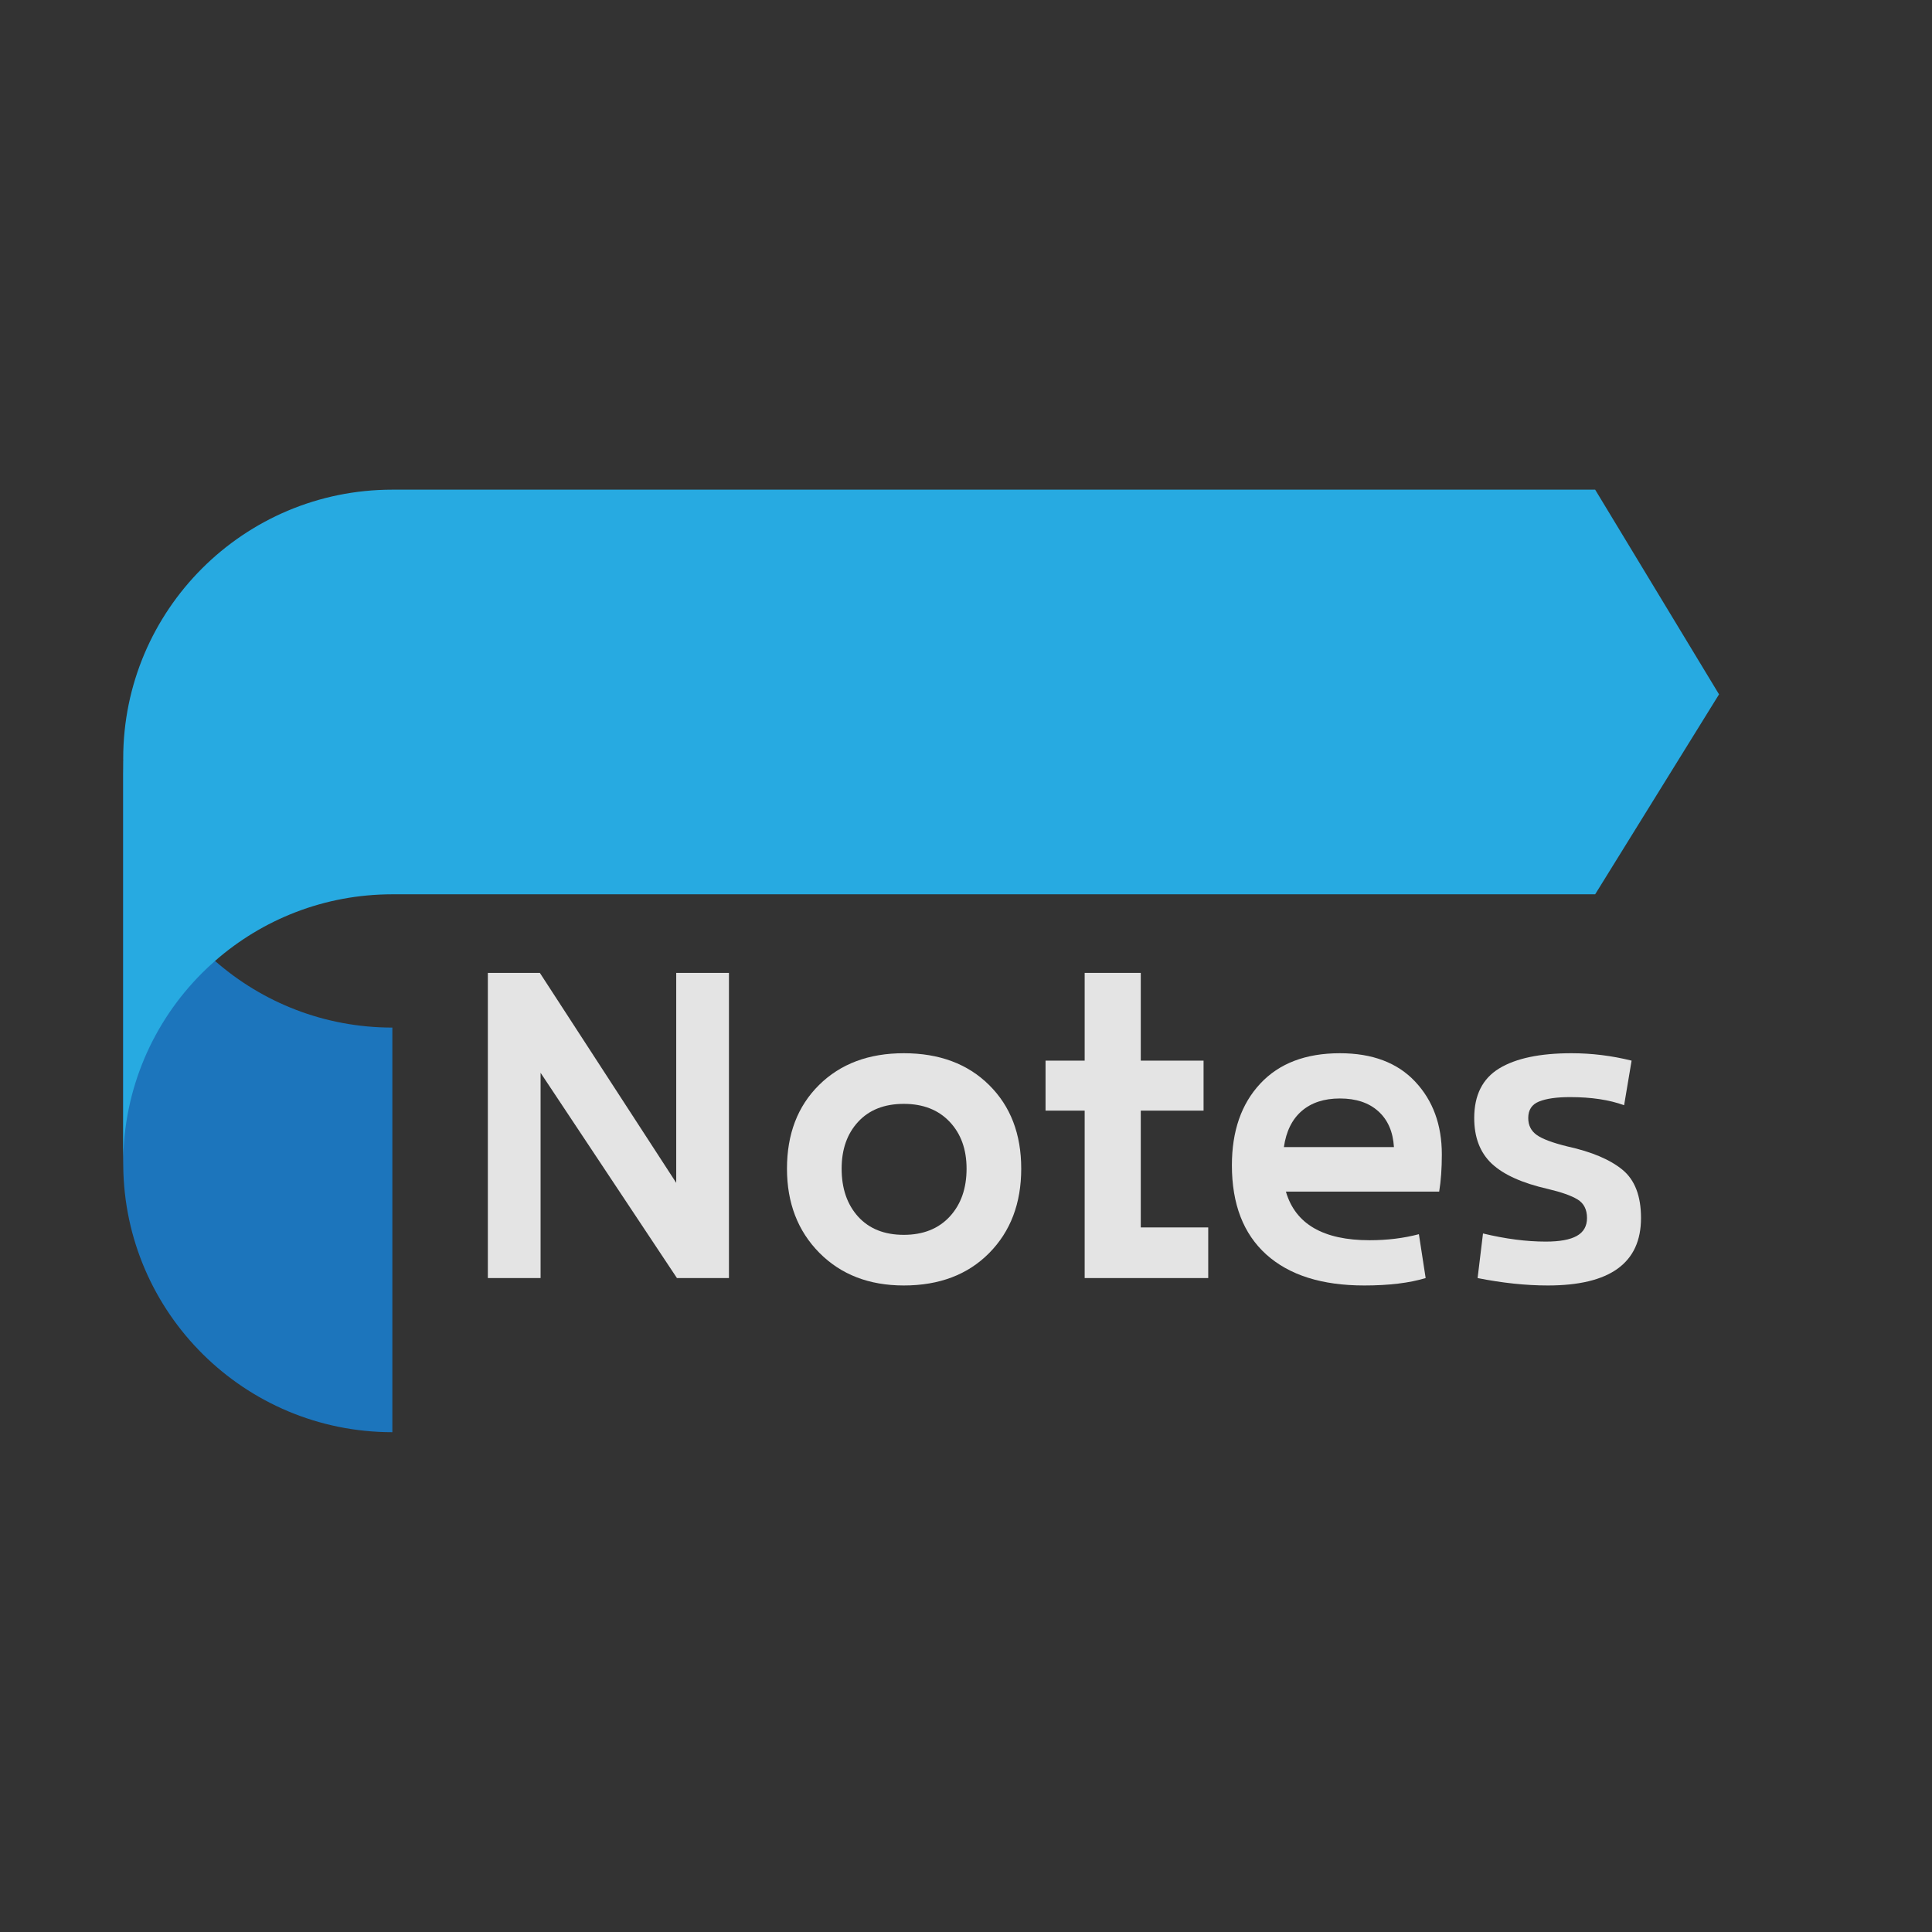 <svg xmlns="http://www.w3.org/2000/svg" xmlns:xlink="http://www.w3.org/1999/xlink" width="500" zoomAndPan="magnify" viewBox="0 0 375 375" height="500" preserveAspectRatio="xMidYMid meet" version="1.0"><rect x="0" y="0" width="375" height="375" fill="#333333" stroke="none"/><defs><filter x="0%" y="0%" width="100%" height="100%" id="aac67f2bc2"><feColorMatrix values="0 0 0 0 1 0 0 0 0 1 0 0 0 0 1 0 0 0 1 0" color-interpolation-filters="sRGB"/></filter><g/><clipPath id="3aad4d59ea"><path d="M 23.914 147 L 77 147 L 77 278 L 23.914 278 Z M 23.914 147 " clip-rule="nonzero"/></clipPath><clipPath id="9bc873c009"><path d="M 23.914 95.016 L 333.664 95.016 L 333.664 226 L 23.914 226 Z M 23.914 95.016 " clip-rule="nonzero"/></clipPath><mask id="37ecf3efea"><g filter="url(#aac67f2bc2)"><rect x="-37.5" width="450" fill="#000000" y="-37.5" height="450" fill-opacity="0.867"/></g></mask><clipPath id="925a6de13e"><rect x="0" width="238" y="0" height="168"/></clipPath></defs><g clip-path="url(#3aad4d59ea)"><path fill="#1c75bc" d="M 76.156 277.988 C 47.465 277.988 24.164 254.863 23.922 226.246 C 23.914 226.09 23.914 225.941 23.914 225.785 L 23.914 147.711 L 23.922 147.711 C 24.051 163.176 30.922 177.047 41.738 186.516 C 50.93 194.574 62.969 199.453 76.156 199.453 Z M 76.156 277.988 " fill-opacity="1" fill-rule="nonzero"/></g><g clip-path="url(#9bc873c009)"><path fill="#27aae1" d="M 309.621 95.043 L 333.664 134.773 L 309.621 173.582 L 76.156 173.582 C 62.969 173.582 50.93 178.461 41.738 186.516 C 40.871 187.273 40.027 188.059 39.215 188.871 C 29.758 198.324 23.914 211.371 23.914 225.785 L 23.914 147.711 L 23.922 147.711 C 23.914 147.555 23.914 147.406 23.914 147.246 C 23.914 132.836 29.758 119.789 39.215 110.336 C 48.676 100.883 61.73 95.043 76.156 95.043 Z M 309.621 95.043 " fill-opacity="1" fill-rule="nonzero"/></g><g mask="url(#37ecf3efea)"><g transform="matrix(1, 0, 0, 1, 85, 153)"><g clip-path="url(#925a6de13e)"><g fill="#ffffff" fill-opacity="1"><g transform="translate(1.442, 95.072)"><g><path d="M 44.812 -18.484 L 44.812 -59.234 L 55.047 -59.234 L 55.047 0 L 44.953 0 L 18.484 -39.844 L 18.484 0 L 8.25 0 L 8.25 -59.234 L 18.344 -59.234 Z M 44.812 -18.484 "/></g></g></g><g fill="#ffffff" fill-opacity="1"><g transform="translate(64.736, 95.072)"><g><path d="M 25.688 1.438 C 18.957 1.438 13.492 -0.676 9.297 -4.906 C 5.109 -9.145 3.016 -14.586 3.016 -21.234 C 3.016 -27.953 5.086 -33.363 9.234 -37.469 C 13.391 -41.582 18.875 -43.641 25.688 -43.641 C 32.582 -43.641 38.102 -41.582 42.25 -37.469 C 46.406 -33.363 48.484 -27.953 48.484 -21.234 C 48.484 -14.504 46.406 -9.039 42.25 -4.844 C 38.102 -0.656 32.582 1.438 25.688 1.438 Z M 25.688 -8.391 C 29.438 -8.391 32.406 -9.566 34.594 -11.922 C 36.781 -14.285 37.875 -17.391 37.875 -21.234 C 37.875 -24.984 36.781 -28.016 34.594 -30.328 C 32.406 -32.648 29.438 -33.812 25.688 -33.812 C 21.926 -33.812 18.973 -32.648 16.828 -30.328 C 14.691 -28.016 13.625 -24.984 13.625 -21.234 C 13.625 -17.391 14.691 -14.285 16.828 -11.922 C 18.973 -9.566 21.926 -8.391 25.688 -8.391 Z M 25.688 -8.391 "/></g></g></g><g fill="#ffffff" fill-opacity="1"><g transform="translate(116.236, 95.072)"><g><path d="M 20.188 -32.5 L 20.188 -9.828 L 33.281 -9.828 L 33.281 0 L 9.297 0 L 9.297 -32.5 L 1.703 -32.5 L 1.703 -42.203 L 9.297 -42.203 L 9.297 -59.234 L 20.188 -59.234 L 20.188 -42.203 L 32.375 -42.203 L 32.375 -32.5 Z M 20.188 -32.5 "/></g></g></g><g fill="#ffffff" fill-opacity="1"><g transform="translate(151.094, 95.072)"><g><path d="M 43.766 -23.984 C 43.766 -21.273 43.594 -18.875 43.25 -16.781 L 13.5 -16.781 C 15.332 -10.488 20.75 -7.344 29.75 -7.344 C 33.156 -7.344 36.344 -7.734 39.312 -8.516 L 40.625 0 C 37.477 0.957 33.504 1.438 28.703 1.438 C 20.484 1.438 14.145 -0.566 9.688 -4.578 C 5.238 -8.598 3.016 -14.367 3.016 -21.891 C 3.016 -28.523 4.848 -33.805 8.516 -37.734 C 12.18 -41.672 17.336 -43.641 23.984 -43.641 C 30.273 -43.641 35.145 -41.801 38.594 -38.125 C 42.039 -34.457 43.766 -29.742 43.766 -23.984 Z M 23.984 -34.859 C 20.922 -34.859 18.453 -34.051 16.578 -32.438 C 14.703 -30.82 13.547 -28.484 13.109 -25.422 L 34.469 -25.422 C 34.289 -28.391 33.285 -30.703 31.453 -32.359 C 29.617 -34.023 27.129 -34.859 23.984 -34.859 Z M 23.984 -34.859 "/></g></g></g><g fill="#ffffff" fill-opacity="1"><g transform="translate(197.614, 95.072)"><g><path d="M 17.828 1.438 C 13.547 1.438 9 0.957 4.188 0 L 5.234 -8.656 C 9.609 -7.602 13.672 -7.078 17.422 -7.078 C 20.129 -7.078 22.141 -7.445 23.453 -8.188 C 24.766 -8.926 25.422 -10.082 25.422 -11.656 C 25.422 -13.32 24.805 -14.523 23.578 -15.266 C 22.359 -16.004 20.441 -16.68 17.828 -17.297 C 12.848 -18.43 9.219 -20.066 6.938 -22.203 C 4.664 -24.348 3.531 -27.301 3.531 -31.062 C 3.531 -35.508 5.145 -38.719 8.375 -40.688 C 11.613 -42.656 16.289 -43.641 22.406 -43.641 C 26.344 -43.641 30.234 -43.16 34.078 -42.203 L 32.625 -33.547 C 29.75 -34.598 26.254 -35.125 22.141 -35.125 C 19.523 -35.125 17.516 -34.836 16.109 -34.266 C 14.711 -33.703 14.016 -32.633 14.016 -31.062 C 14.016 -29.664 14.562 -28.57 15.656 -27.781 C 16.75 -27 18.738 -26.254 21.625 -25.547 C 26.344 -24.504 29.898 -23 32.297 -21.031 C 34.703 -19.062 35.906 -15.938 35.906 -11.656 C 35.906 -2.926 29.879 1.438 17.828 1.438 Z M 17.828 1.438 "/></g></g></g></g></g></g></svg>